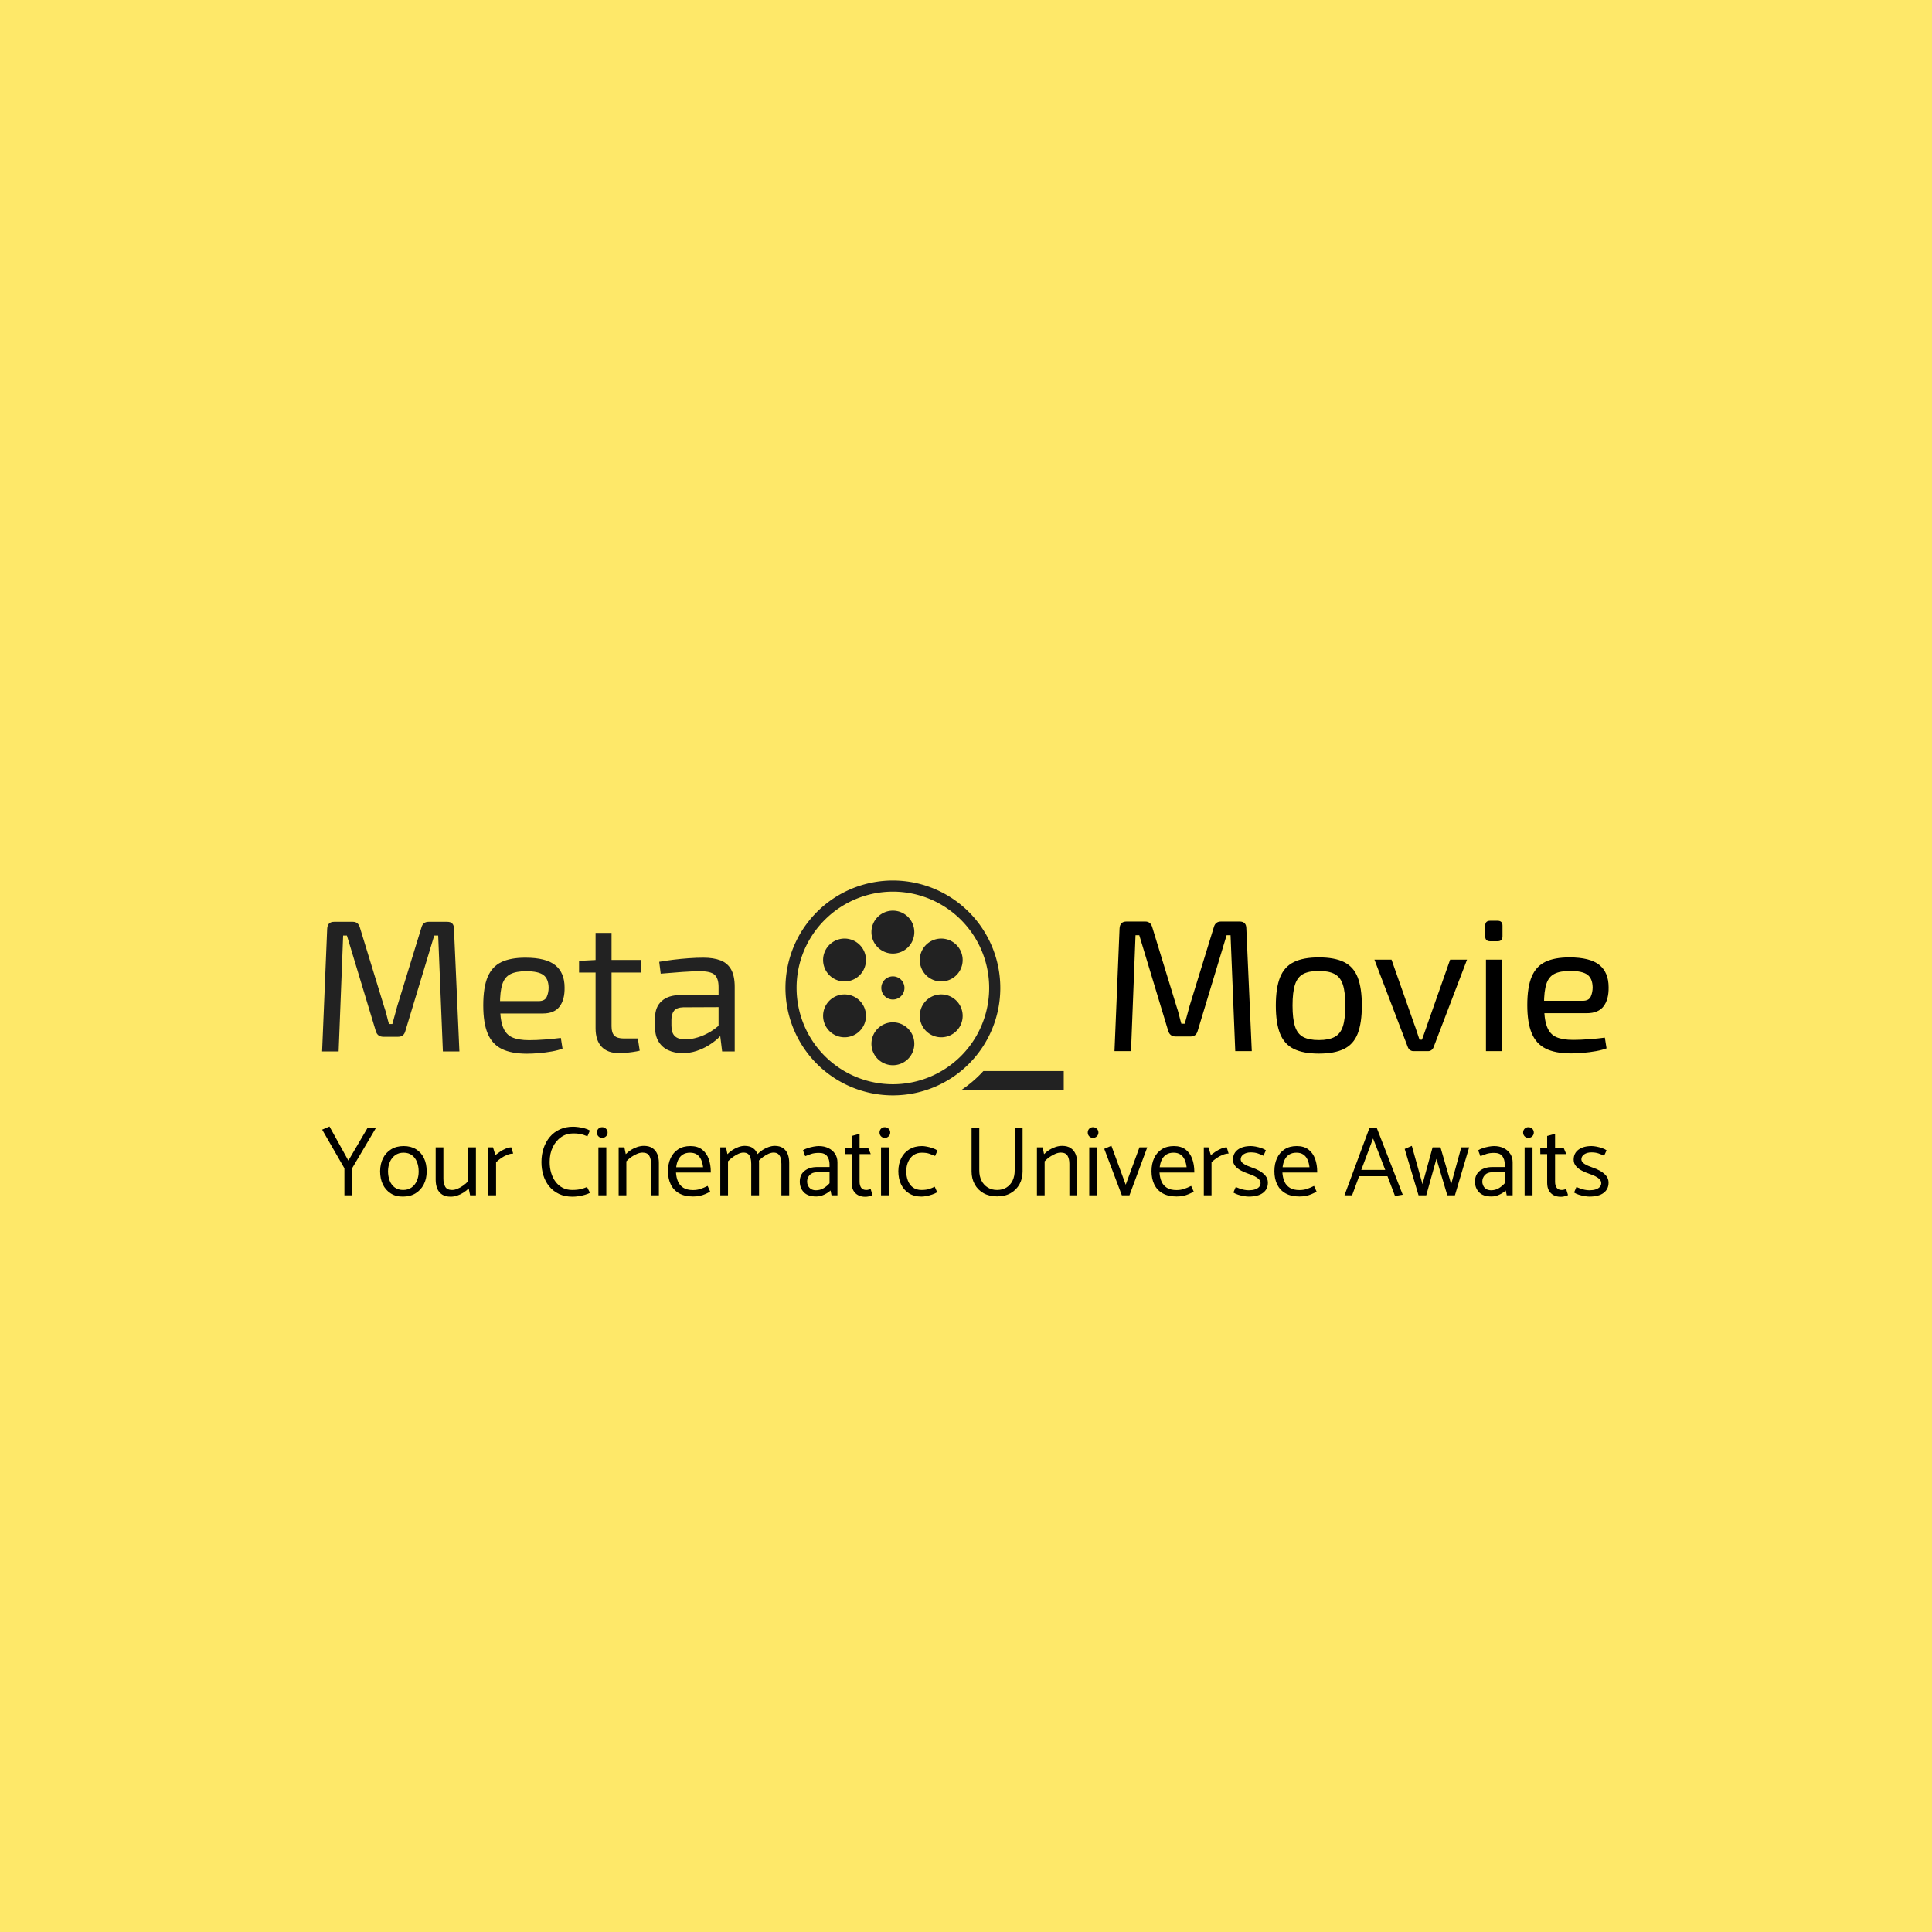 <svg xmlns="http://www.w3.org/2000/svg" version="1.1" xmlns:xlink="http://www.w3.org/1999/xlink" xmlns:svgjs="http://svgjs.dev/svgjs" width="1500" height="1500" viewBox="0 0 1500 1500"><rect width="1500" height="1500" fill="#fee869"></rect><g transform="matrix(0.667,0,0,0.667,249.256,633.051)"><svg viewBox="0 0 343 102" data-background-color="#fee869" preserveAspectRatio="xMidYMid meet" height="446" width="1500" xmlns="http://www.w3.org/2000/svg" xmlns:xlink="http://www.w3.org/1999/xlink"><g id="tight-bounds" transform="matrix(1,0,0,1,0.255,17.34)"><svg viewBox="0 0 342.49 84.197" height="84.197" width="342.49"><g><svg viewBox="0 0 342.49 84.197" height="84.197" width="342.49"><g><svg viewBox="0 0 342.49 84.197" height="84.197" width="342.49"><g id="textblocktransform"><svg viewBox="0 0 342.49 84.197" height="84.197" width="342.49" id="textblock"><g><svg viewBox="0 0 342.49 57.196" height="57.196" width="342.49"><g><svg><g></g><g></g></svg></g><g><svg><g><svg></svg></g><g></g></svg></g><g id="text-0"><svg viewBox="0 0 342.49 57.196" height="57.196" width="342.49"><g transform="matrix(1,0,0,1,0,10.998)"><svg width="109.85" viewBox="3.65 -34.5 109.84 35.1" height="35.1" data-palette-color="#222222"><path d="M32-34.5L36.95-34.5Q38.75-34.5 38.75-32.65L38.75-32.65 40.2 0 35.8 0 34.55-30.85 33.5-30.85 25.8-5.4Q25.4-3.9 23.9-3.9L23.9-3.9 19.95-3.9Q18.4-3.9 17.95-5.4L17.95-5.4 10.25-30.85 9.25-30.85 8.05 0 3.65 0 5-32.65Q5.1-34.5 6.85-34.5L6.85-34.5 11.85-34.5Q13.25-34.5 13.7-33L13.7-33 20.15-11.95Q20.55-10.8 20.83-9.65 21.1-8.5 21.45-7.3L21.45-7.3 22.35-7.3Q22.7-8.5 23-9.65 23.3-10.8 23.65-12.05L23.65-12.05 30.1-33Q30.5-34.5 32-34.5L32-34.5ZM57.75-24.95L57.75-24.95Q63.25-24.95 65.72-22.95 68.2-20.95 68.2-17L68.2-17Q68.25-13.75 66.85-11.93 65.45-10.1 62.4-10.1L62.4-10.1 48.2-10.1 48.2-13.4 61.3-13.4Q62.95-13.4 63.45-14.53 63.95-15.65 63.95-17L63.95-17Q63.9-19.35 62.55-20.35 61.2-21.35 57.95-21.35L57.95-21.35Q55.3-21.35 53.77-20.58 52.25-19.8 51.62-17.88 51-15.95 51-12.5L51-12.5Q51-8.6 51.77-6.55 52.55-4.5 54.25-3.75 55.95-3 58.75-3L58.75-3Q60.7-3 63.02-3.18 65.35-3.35 67.2-3.6L67.2-3.6 67.65-0.75Q66.5-0.3 64.82 0 63.15 0.3 61.37 0.45 59.6 0.6 58.2 0.6L58.2 0.6Q54 0.6 51.45-0.68 48.9-1.95 47.72-4.78 46.55-7.6 46.55-12.25L46.55-12.25Q46.55-17.05 47.72-19.83 48.9-22.6 51.37-23.78 53.85-24.95 57.75-24.95ZM76.45-31.55L80.7-31.55 80.7-6.7Q80.7-4.95 81.45-4.2 82.2-3.45 84-3.45L84-3.45 87.7-3.45 88.2-0.2Q87.4 0 86.35 0.15 85.3 0.3 84.3 0.38 83.3 0.45 82.7 0.45L82.7 0.45Q79.65 0.45 78.05-1.25 76.45-2.95 76.45-6.15L76.45-6.15 76.45-31.55ZM76.85-24.35L88.45-24.35 88.45-21 72.05-21 72.05-24.1 76.85-24.35ZM105.14-24.95L105.14-24.95Q107.84-24.95 109.72-24.23 111.59-23.5 112.54-21.8 113.49-20.1 113.49-17.15L113.49-17.15 113.49 0 110.14 0 109.49-5.3 109.19-5.85 109.19-17.15Q109.19-19.4 108.17-20.38 107.14-21.35 104.24-21.35L104.24-21.35Q102.34-21.35 99.47-21.15 96.59-20.95 93.79-20.7L93.79-20.7 93.39-23.85Q95.09-24.15 97.12-24.4 99.14-24.65 101.24-24.8 103.34-24.95 105.14-24.95ZM99.04-15L111.49-15 111.44-11.8 99.79-11.75Q98.04-11.7 97.34-10.83 96.64-9.95 96.64-8.4L96.64-8.4 96.64-6.85Q96.64-4.95 97.54-4.08 98.44-3.2 100.44-3.2L100.44-3.2Q101.84-3.2 103.62-3.73 105.39-4.25 107.19-5.35 108.99-6.45 110.49-8.15L110.49-8.15 110.49-5Q109.94-4.3 108.92-3.38 107.89-2.45 106.47-1.58 105.04-0.7 103.32-0.13 101.59 0.45 99.59 0.45L99.59 0.45Q97.44 0.45 95.79-0.33 94.14-1.1 93.22-2.63 92.29-4.15 92.29-6.35L92.29-6.35 92.29-9Q92.29-11.85 94.07-13.43 95.84-15 99.04-15L99.04-15Z" opacity="1" transform="matrix(1,0,0,1,0,0)" fill="#222222" class="undefined-tk-0" data-fill-palette-color="primary"></path></svg></g><g><svg xmlns="http://www.w3.org/2000/svg" data-name="Layer 1" viewBox="4.999 15.255 90.001 69.488" x="123.354" y="0" height="57.196" width="74.08" class="icon-dxe-0" data-fill-palette-color="accent" id="dxe-0"><path d="M32.81 68.055A6.933 6.933 0 1 1 39.741 74.988 6.933 6.933 0 0 1 32.809 68.055M15.174 74.565A34.742 34.742 0 1 1 74.484 50 34.742 34.742 0 0 1 15.174 74.565M8.6 50A31.142 31.142 0 0 0 61.762 72.021 31.142 31.142 0 0 0 17.722 27.978 30.94 30.94 0 0 0 8.6 50M61.985 82.942H95V76.884H69.003C68.623 77.296 68.24 77.704 67.843 78.102A40 40 0 0 1 61.985 82.942M27.572 65.032A6.933 6.933 0 1 0 18.102 62.493 6.933 6.933 0 0 0 27.572 65.03M20.639 46.975A6.933 6.933 0 1 0 18.102 37.506 6.933 6.933 0 0 0 20.639 46.976M36 50A3.743 3.743 0 1 0 39.742 46.257 3.743 3.743 0 0 0 35.999 50M39.742 38.878A6.933 6.933 0 1 0 32.809 31.945 6.933 6.933 0 0 0 39.742 38.878M51.912 65.03A6.933 6.933 0 1 0 49.374 55.561 6.933 6.933 0 0 0 51.912 65.031M58.844 46.976A6.933 6.933 0 1 0 49.374 44.44 6.933 6.933 0 0 0 58.844 46.976" fill="#222222" data-fill-palette-color="accent"></path></svg></g><g transform="matrix(1,0,0,1,210.938,10.723)"><svg width="131.552" viewBox="3.65 -34.7 131.542 35.35" height="35.35" data-palette-color="#000000"><path d="M32-34.5L36.95-34.5Q38.75-34.5 38.75-32.65L38.75-32.65 40.2 0 35.8 0 34.55-30.85 33.5-30.85 25.8-5.4Q25.4-3.9 23.9-3.9L23.9-3.9 19.95-3.9Q18.4-3.9 17.95-5.4L17.95-5.4 10.25-30.85 9.25-30.85 8.05 0 3.65 0 5-32.65Q5.1-34.5 6.85-34.5L6.85-34.5 11.85-34.5Q13.25-34.5 13.7-33L13.7-33 20.15-11.95Q20.55-10.8 20.83-9.65 21.1-8.5 21.45-7.3L21.45-7.3 22.35-7.3Q22.7-8.5 23-9.65 23.3-10.8 23.65-12.05L23.65-12.05 30.1-33Q30.5-34.5 32-34.5L32-34.5ZM58.05-24.95L58.05-24.95Q62.25-24.95 64.77-23.7 67.3-22.45 68.4-19.63 69.5-16.8 69.5-12.15L69.5-12.15Q69.5-7.5 68.4-4.67 67.3-1.85 64.77-0.6 62.25 0.65 58.05 0.65L58.05 0.65Q53.9 0.65 51.37-0.6 48.85-1.85 47.72-4.67 46.6-7.5 46.6-12.15L46.6-12.15Q46.6-16.8 47.72-19.63 48.85-22.45 51.37-23.7 53.9-24.95 58.05-24.95ZM58.05-21.35L58.05-21.35Q55.4-21.35 53.87-20.53 52.35-19.7 51.7-17.7 51.05-15.7 51.05-12.15L51.05-12.15Q51.05-8.6 51.7-6.6 52.35-4.6 53.87-3.78 55.4-2.95 58.05-2.95L58.05-2.95Q60.7-2.95 62.25-3.78 63.8-4.6 64.45-6.6 65.1-8.6 65.1-12.15L65.1-12.15Q65.1-15.7 64.45-17.7 63.8-19.7 62.25-20.53 60.7-21.35 58.05-21.35ZM93-24.35L97.5-24.35 88.6-1.05Q88.4-0.55 88.02-0.28 87.65 0 87.1 0L87.1 0 83.25 0Q82.75 0 82.35-0.28 81.95-0.55 81.75-1.05L81.75-1.05 72.85-24.35 77.4-24.35 83.4-7.3Q83.8-6.25 84.15-5.15 84.5-4.05 84.85-3.05L84.85-3.05 85.5-3.05Q85.9-4.1 86.27-5.18 86.65-6.25 87-7.3L87-7.3 93-24.35ZM102.54-24.35L106.74-24.35 106.74 0 102.54 0 102.54-24.35ZM103.64-34.7L105.64-34.7Q106.94-34.7 106.94-33.4L106.94-33.4 106.94-30.55Q106.94-29.25 105.64-29.25L105.64-29.25 103.64-29.25Q102.34-29.25 102.34-30.55L102.34-30.55 102.34-33.4Q102.34-34.7 103.64-34.7L103.64-34.7ZM124.74-24.95L124.74-24.95Q130.24-24.95 132.72-22.95 135.19-20.95 135.19-17L135.19-17Q135.24-13.75 133.84-11.93 132.44-10.1 129.39-10.1L129.39-10.1 115.19-10.1 115.19-13.4 128.29-13.4Q129.94-13.4 130.44-14.53 130.94-15.65 130.94-17L130.94-17Q130.89-19.35 129.54-20.35 128.19-21.35 124.94-21.35L124.94-21.35Q122.29-21.35 120.77-20.58 119.24-19.8 118.62-17.88 117.99-15.95 117.99-12.5L117.99-12.5Q117.99-8.6 118.77-6.55 119.54-4.5 121.24-3.75 122.94-3 125.74-3L125.74-3Q127.69-3 130.02-3.18 132.34-3.35 134.19-3.6L134.19-3.6 134.64-0.75Q133.49-0.3 131.82 0 130.14 0.3 128.37 0.45 126.59 0.6 125.19 0.6L125.19 0.6Q120.99 0.6 118.44-0.68 115.89-1.95 114.72-4.78 113.54-7.6 113.54-12.25L113.54-12.25Q113.54-17.05 114.72-19.83 115.89-22.6 118.37-23.78 120.84-24.95 124.74-24.95Z" opacity="1" transform="matrix(1,0,0,1,0,0)" fill="#000000" class="undefined-tk-1" data-fill-palette-color="secondary"></path></svg></g></svg></g></svg></g><g transform="matrix(1,0,0,1,0,65.483)"><svg viewBox="0 0 342.49 18.714" height="18.714" width="342.49"><g transform="matrix(1,0,0,1,0,0)"><svg width="342.49" viewBox="0.5 -34.8 650.53 35.55" height="18.714" data-palette-color="#000000"><path d="M11.75 0L15.7 0 15.75-13.85 27.65-34 23.4-34 13.75-17.55 4.2-34.8 0.5-33.2 11.75-13.65 11.75 0ZM41.35 0.65L41.35 0.65Q37.75 0.7 35.15-0.98 32.55-2.65 31.17-5.53 29.8-8.4 29.8-12.2L29.8-12.2Q29.85-15.9 31.27-18.75 32.7-21.6 35.37-23.25 38.05-24.9 41.7-24.9L41.7-24.9Q45.35-24.9 47.95-23.3 50.55-21.7 51.95-18.85 53.35-16 53.35-12.05L53.35-12.05Q53.35-8.35 51.87-5.5 50.4-2.65 47.72-1 45.05 0.65 41.35 0.65ZM41.45-2.7L41.45-2.7Q43.95-2.7 45.7-3.95 47.45-5.2 48.37-7.3 49.3-9.4 49.3-12L49.3-12Q49.3-14.75 48.42-16.9 47.55-19.05 45.87-20.3 44.2-21.55 41.65-21.55L41.65-21.55Q39.2-21.55 37.45-20.3 35.7-19.05 34.77-16.95 33.85-14.85 33.8-12.25L33.8-12.25Q33.8-9.55 34.65-7.38 35.5-5.2 37.22-3.95 38.95-2.7 41.45-2.7ZM78.25-24.25L74.3-24.25 74.3-7.1Q73.2-5.9 71.75-4.88 70.3-3.85 68.87-3.28 67.45-2.7 66.15-2.7L66.15-2.7Q63.7-2.7 62.75-4.3 61.8-5.9 61.8-8.4L61.8-8.4 61.8-24.25 57.9-24.25 57.9-7.85Q57.9-5.4 58.67-3.45 59.45-1.5 61.15-0.4 62.85 0.7 65.5 0.7L65.5 0.7Q67.1 0.7 68.77 0.15 70.45-0.4 71.97-1.38 73.5-2.35 74.6-3.5L74.6-3.5 75.3 0 78.25 0 78.25-24.25ZM84.54 0L88.44 0 88.44-16.7Q89.54-17.8 90.99-18.8 92.44-19.8 94.07-20.45 95.69-21.1 97.09-21.1L97.09-21.1 96.14-24.25Q94.84-24.25 93.32-23.6 91.79-22.95 90.42-22.03 89.04-21.1 88.09-20.35L88.09-20.35 86.89-24.25 84.54-24.25 84.54 0ZM134.64-29.85L135.89-32.75Q134.74-33.45 133.16-33.88 131.59-34.3 130.01-34.5 128.44-34.7 127.39-34.7L127.39-34.7Q123.69-34.7 120.71-33.35 117.74-32 115.66-29.55 113.59-27.1 112.49-23.85 111.39-20.6 111.39-16.8L111.39-16.8Q111.39-13.25 112.36-10.1 113.34-6.95 115.31-4.53 117.29-2.1 120.24-0.7 123.19 0.7 127.09 0.7L127.09 0.7Q128.54 0.7 130.19 0.45 131.84 0.2 133.36-0.25 134.89-0.7 135.94-1.25L135.94-1.25 134.44-4.2Q133.04-3.6 131.29-3.15 129.54-2.7 126.94-2.7L126.94-2.7Q124.24-2.7 122.11-3.8 119.99-4.9 118.51-6.88 117.04-8.85 116.29-11.4 115.54-13.95 115.54-16.85L115.54-16.85Q115.54-21.1 117.11-24.35 118.69-27.6 121.36-29.45 124.04-31.3 127.39-31.3L127.39-31.3Q129.09-31.3 130.29-31.13 131.49-30.95 132.51-30.63 133.54-30.3 134.64-29.85L134.64-29.85ZM140.19 0L144.19 0 144.19-24.25 140.19-24.25 140.19 0ZM142.14-29.05L142.14-29.05Q143.24-29.05 144.04-29.83 144.84-30.6 144.84-31.75L144.84-31.75Q144.84-32.9 144.01-33.68 143.19-34.45 142.09-34.45L142.09-34.45Q140.94-34.45 140.19-33.68 139.44-32.9 139.44-31.75L139.44-31.75Q139.44-30.6 140.19-29.83 140.94-29.05 142.14-29.05ZM150.43 0L154.33 0 154.33-17.2Q155.53-18.45 156.93-19.43 158.33-20.4 159.81-21 161.28-21.6 162.48-21.6L162.48-21.6Q164.98-21.6 165.91-20 166.83-18.4 166.83-15.9L166.83-15.9 166.83 0 170.78 0 170.78-16.4Q170.78-18.9 169.98-20.83 169.18-22.75 167.51-23.88 165.83-25 163.18-25L163.18-25Q161.58-25 159.88-24.45 158.18-23.9 156.68-22.95 155.18-22 154.03-20.8L154.03-20.8 153.33-24.25 150.43-24.25 150.43 0ZM179.43-11.5L197.03-11.5 197.03-11.85Q197.03-15.5 195.96-18.45 194.88-21.4 192.61-23.15 190.33-24.9 186.68-24.9L186.68-24.9Q183.08-24.9 180.56-23.28 178.03-21.65 176.71-18.8 175.38-15.95 175.38-12.2L175.38-12.2Q175.38-8.4 176.78-5.5 178.18-2.6 181.01-1 183.83 0.6 188.08 0.6L188.08 0.6Q189.88 0.6 191.41 0.28 192.93-0.05 194.26-0.63 195.58-1.2 196.73-1.85L196.73-1.85 195.43-4.75Q193.53-3.8 191.83-3.23 190.13-2.65 188.03-2.65L188.03-2.65Q185.03-2.65 183.18-3.8 181.33-4.95 180.46-6.95 179.58-8.95 179.43-11.5L179.43-11.5ZM193.13-14.2L179.53-14.2Q179.78-16.4 180.61-18.05 181.43-19.7 182.91-20.63 184.38-21.55 186.53-21.55L186.53-21.55Q188.63-21.55 190.01-20.63 191.38-19.7 192.13-18.05 192.88-16.4 193.13-14.2L193.13-14.2ZM201.83 0L205.73 0 205.73-17.2Q206.93-18.45 208.3-19.43 209.68-20.4 211.03-21 212.38-21.6 213.48-21.6L213.48-21.6Q215.08-21.6 215.93-20.88 216.78-20.15 217.13-18.88 217.48-17.6 217.48-15.9L217.48-15.9 217.48 0 221.43 0 221.43-16.45Q221.43-18.9 220.68-20.83 219.93-22.75 218.33-23.88 216.73-25 214.13-25L214.13-25Q212.73-25 211.13-24.45 209.53-23.9 208.05-22.95 206.58-22 205.43-20.8L205.43-20.8 204.73-24.25 201.83-24.25 201.83 0ZM220.63-20.8L220.98-17.2Q222.18-18.45 223.53-19.43 224.88-20.4 226.23-21 227.58-21.6 228.73-21.6L228.73-21.6Q230.28-21.6 231.13-20.88 231.98-20.15 232.35-18.88 232.73-17.6 232.73-15.9L232.73-15.9 232.73 0 236.68 0 236.68-16.45Q236.68-18.9 235.93-20.83 235.18-22.75 233.55-23.88 231.93-25 229.38-25L229.38-25Q227.98-25 226.35-24.45 224.73-23.9 223.25-22.95 221.78-22 220.63-20.8L220.63-20.8ZM245.73-6.9L245.73-6.9Q245.73-8.8 247-10.23 248.28-11.65 250.73-11.65L250.73-11.65 257.08-11.65 257.08-6.1Q255.83-4.65 254.08-3.6 252.33-2.55 250.23-2.55L250.23-2.55Q248.68-2.55 247.68-3.2 246.68-3.85 246.2-4.88 245.73-5.9 245.73-6.9ZM243.63-22.75L244.78-19.8Q246.13-20.35 247.75-20.9 249.38-21.45 251.73-21.45L251.73-21.45Q254.63-21.45 255.85-19.8 257.08-18.15 257.08-15.65L257.08-15.65 257.08-14.3 250.83-14.3Q246.93-14.3 244.48-12.38 242.03-10.45 242.03-6.9L242.03-6.9Q242.03-3.7 244.08-1.55 246.13 0.6 250.38 0.6L250.38 0.6Q252.38 0.6 254.4-0.35 256.43-1.3 257.58-2.45L257.58-2.45 258.08 0 261.08 0 261.08-16.7Q261.08-19.1 259.88-20.95 258.68-22.8 256.55-23.85 254.43-24.9 251.63-24.9L251.63-24.9Q250.63-24.9 249.08-24.63 247.53-24.35 246.05-23.88 244.58-23.4 243.63-22.75L243.63-22.75ZM277.92-20.85L276.67-23.85 272.27-23.85 272.27-31.1 268.27-30 268.27-23.85 264.77-23.85 264.82-20.85 268.27-20.85 268.27-6.3Q268.27-4 269.12-2.45 269.97-0.9 271.52-0.08 273.07 0.75 275.12 0.75L275.12 0.75Q275.82 0.75 276.52 0.63 277.22 0.5 277.82 0.3 278.42 0.1 278.82-0.1L278.82-0.1 277.87-3.2Q277.52-3.05 276.9-2.88 276.27-2.7 275.67-2.7L275.67-2.7Q273.87-2.7 273.07-3.85 272.27-5 272.27-6.85L272.27-6.85 272.27-20.85 277.92-20.85ZM283.12 0L287.12 0 287.12-24.25 283.12-24.25 283.12 0ZM285.07-29.05L285.07-29.05Q286.17-29.05 286.97-29.83 287.77-30.6 287.77-31.75L287.77-31.75Q287.77-32.9 286.95-33.68 286.12-34.45 285.02-34.45L285.02-34.45Q283.87-34.45 283.12-33.68 282.37-32.9 282.37-31.75L282.37-31.75Q282.37-30.6 283.12-29.83 283.87-29.05 285.07-29.05ZM311.52-1.55L310.27-4.35Q308.87-3.65 307.39-3.18 305.92-2.7 303.52-2.7L303.52-2.7Q301.02-2.7 299.29-3.95 297.57-5.2 296.72-7.38 295.87-9.55 295.87-12.25L295.87-12.25Q295.92-14.85 296.84-16.95 297.77-19.05 299.52-20.3 301.27-21.55 303.72-21.55L303.72-21.55Q306.07-21.55 307.57-21.03 309.07-20.5 310.47-19.9L310.47-19.9 311.67-22.65Q310.67-23.35 309.19-23.85 307.72-24.35 306.27-24.63 304.82-24.9 303.82-24.9L303.82-24.9Q300.17-24.9 297.47-23.28 294.77-21.65 293.34-18.8 291.92-15.95 291.87-12.2L291.87-12.2Q291.87-8.4 293.27-5.5 294.67-2.6 297.29-0.98 299.92 0.65 303.57 0.65L303.57 0.65Q304.62 0.65 306.07 0.38 307.52 0.1 308.99-0.4 310.47-0.9 311.52-1.55L311.52-1.55ZM332.81-12.5L332.81-34 328.91-34 328.91-12.05Q328.91-8.45 330.49-5.58 332.06-2.7 334.96-1.07 337.86 0.55 341.81 0.55L341.81 0.55Q345.81 0.55 348.69-1.1 351.56-2.75 353.14-5.6 354.71-8.45 354.71-12.05L354.71-12.05 354.71-34 350.71-34 350.71-12.5Q350.71-9.65 349.64-7.43 348.56-5.2 346.56-3.95 344.56-2.7 341.81-2.7L341.81-2.7Q339.11-2.7 337.09-3.95 335.06-5.2 333.94-7.4 332.81-9.6 332.81-12.5L332.81-12.5ZM361.96 0L365.86 0 365.86-17.2Q367.06-18.45 368.46-19.43 369.86-20.4 371.33-21 372.81-21.6 374.01-21.6L374.01-21.6Q376.51-21.6 377.44-20 378.36-18.4 378.36-15.9L378.36-15.9 378.36 0 382.31 0 382.31-16.4Q382.31-18.9 381.51-20.83 380.71-22.75 379.04-23.88 377.36-25 374.71-25L374.71-25Q373.11-25 371.41-24.45 369.71-23.9 368.21-22.95 366.71-22 365.56-20.8L365.56-20.8 364.86-24.25 361.96-24.25 361.96 0ZM388.41 0L392.41 0 392.41-24.25 388.41-24.25 388.41 0ZM390.36-29.05L390.36-29.05Q391.46-29.05 392.26-29.83 393.06-30.6 393.06-31.75L393.06-31.75Q393.06-32.9 392.23-33.68 391.41-34.45 390.31-34.45L390.31-34.45Q389.16-34.45 388.41-33.68 387.66-32.9 387.66-31.75L387.66-31.75Q387.66-30.6 388.41-29.83 389.16-29.05 390.36-29.05ZM404.9 0L408.75 0 417.75-24.25 413.81-24.25 406.86-5.35 399.61-25.05 396-23.5 404.9 0ZM423.95-11.5L441.55-11.5 441.55-11.85Q441.55-15.5 440.48-18.45 439.4-21.4 437.13-23.15 434.85-24.9 431.2-24.9L431.2-24.9Q427.6-24.9 425.08-23.28 422.55-21.65 421.23-18.8 419.9-15.95 419.9-12.2L419.9-12.2Q419.9-8.4 421.3-5.5 422.7-2.6 425.53-1 428.35 0.6 432.6 0.6L432.6 0.6Q434.4 0.6 435.93 0.28 437.45-0.05 438.78-0.63 440.1-1.2 441.25-1.85L441.25-1.85 439.95-4.75Q438.05-3.8 436.35-3.23 434.65-2.65 432.55-2.65L432.55-2.65Q429.55-2.65 427.7-3.8 425.85-4.95 424.98-6.95 424.1-8.95 423.95-11.5L423.95-11.5ZM437.65-14.2L424.05-14.2Q424.3-16.4 425.13-18.05 425.95-19.7 427.43-20.63 428.9-21.55 431.05-21.55L431.05-21.55Q433.15-21.55 434.53-20.63 435.9-19.7 436.65-18.05 437.4-16.4 437.65-14.2L437.65-14.2ZM446.35 0L450.25 0 450.25-16.7Q451.35-17.8 452.8-18.8 454.25-19.8 455.88-20.45 457.5-21.1 458.9-21.1L458.9-21.1 457.95-24.25Q456.65-24.25 455.13-23.6 453.6-22.95 452.22-22.03 450.85-21.1 449.9-20.35L449.9-20.35 448.7-24.25 446.35-24.25 446.35 0ZM462.5-4.2L461.3-1.4Q462.3-0.75 463.7-0.3 465.1 0.15 466.57 0.4 468.05 0.65 469.05 0.65L469.05 0.65Q473.8 0.65 476.27-1.23 478.75-3.1 478.75-6.4L478.75-6.4Q478.75-8.4 477.55-9.85 476.35-11.3 474.5-12.35 472.65-13.4 470.65-14.05L470.65-14.05Q468.25-14.85 466.65-15.83 465.05-16.8 465-18.15L465-18.15Q465-19.7 466.42-20.7 467.85-21.7 470.1-21.7L470.1-21.7Q472.2-21.7 473.75-21.15 475.3-20.6 476.5-20L476.5-20 477.75-22.75Q476.85-23.4 475.45-23.88 474.05-24.35 472.62-24.63 471.2-24.9 470.15-24.9L470.15-24.9Q466-24.9 463.55-23.08 461.1-21.25 461.1-18L461.1-18Q461.1-16.1 462.3-14.73 463.5-13.35 465.32-12.43 467.15-11.5 469.05-10.85L469.05-10.85Q470.7-10.3 472.05-9.63 473.4-8.95 474.22-8.1 475.05-7.25 475.05-6.15L475.05-6.15Q475.05-5.05 474.3-4.23 473.55-3.4 472.22-2.98 470.9-2.55 469.1-2.55L469.1-2.55Q467.95-2.55 466.8-2.78 465.65-3 464.57-3.38 463.5-3.75 462.5-4.2L462.5-4.2ZM486.09-11.5L503.69-11.5 503.69-11.85Q503.69-15.5 502.62-18.45 501.54-21.4 499.27-23.15 497-24.9 493.34-24.9L493.34-24.9Q489.75-24.9 487.22-23.28 484.69-21.65 483.37-18.8 482.04-15.95 482.04-12.2L482.04-12.2Q482.04-8.4 483.44-5.5 484.84-2.6 487.67-1 490.5 0.6 494.75 0.6L494.75 0.6Q496.54 0.6 498.07 0.28 499.59-0.05 500.92-0.63 502.25-1.2 503.39-1.85L503.39-1.85 502.09-4.75Q500.19-3.8 498.5-3.23 496.79-2.65 494.69-2.65L494.69-2.65Q491.69-2.65 489.84-3.8 488-4.95 487.12-6.95 486.25-8.95 486.09-11.5L486.09-11.5ZM499.79-14.2L486.19-14.2Q486.44-16.4 487.27-18.05 488.09-19.7 489.57-20.63 491.04-21.55 493.19-21.55L493.19-21.55Q495.29-21.55 496.67-20.63 498.04-19.7 498.79-18.05 499.54-16.4 499.79-14.2L499.79-14.2ZM531.94-28.75L538.09-12.85 525.99-12.85 531.94-28.75ZM533.84-34L530.09-34 517.49 0 521.34 0 524.89-9.65 539.24-9.65 543.04 0.35 546.94-0.3 533.84-34ZM569.49 0L573.34 0 580.54-24.25 576.54-24.25 571.44-5.65 566.04-24.25 562.04-24.25 556.94-5.65 551.54-25 547.94-23.45 554.94 0 558.84 0 563.99-18.45 569.49 0ZM587.18-6.9L587.18-6.9Q587.18-8.8 588.46-10.23 589.73-11.65 592.18-11.65L592.18-11.65 598.53-11.65 598.53-6.1Q597.28-4.65 595.53-3.6 593.78-2.55 591.68-2.55L591.68-2.55Q590.13-2.55 589.13-3.2 588.13-3.85 587.66-4.88 587.18-5.9 587.18-6.9ZM585.08-22.75L586.23-19.8Q587.58-20.35 589.21-20.9 590.83-21.45 593.18-21.45L593.18-21.45Q596.08-21.45 597.31-19.8 598.53-18.15 598.53-15.65L598.53-15.65 598.53-14.3 592.28-14.3Q588.38-14.3 585.93-12.38 583.48-10.45 583.48-6.9L583.48-6.9Q583.48-3.7 585.53-1.55 587.58 0.6 591.83 0.6L591.83 0.6Q593.83 0.6 595.86-0.35 597.88-1.3 599.03-2.45L599.03-2.45 599.53 0 602.53 0 602.53-16.7Q602.53-19.1 601.33-20.95 600.13-22.8 598.01-23.85 595.88-24.9 593.08-24.9L593.08-24.9Q592.08-24.9 590.53-24.63 588.98-24.35 587.51-23.88 586.03-23.4 585.08-22.75L585.08-22.75ZM608.58 0L612.58 0 612.58-24.25 608.58-24.25 608.58 0ZM610.53-29.05L610.53-29.05Q611.63-29.05 612.43-29.83 613.23-30.6 613.23-31.75L613.23-31.75Q613.23-32.9 612.41-33.68 611.58-34.45 610.48-34.45L610.48-34.45Q609.33-34.45 608.58-33.68 607.83-32.9 607.83-31.75L607.83-31.75Q607.83-30.6 608.58-29.83 609.33-29.05 610.53-29.05ZM629.63-20.85L628.38-23.85 623.98-23.85 623.98-31.1 619.98-30 619.98-23.85 616.48-23.85 616.53-20.85 619.98-20.85 619.98-6.3Q619.98-4 620.83-2.45 621.68-0.9 623.23-0.08 624.78 0.75 626.83 0.75L626.83 0.75Q627.53 0.75 628.23 0.63 628.93 0.5 629.53 0.3 630.13 0.1 630.53-0.1L630.53-0.1 629.58-3.2Q629.23-3.05 628.6-2.88 627.98-2.7 627.38-2.7L627.38-2.7Q625.58-2.7 624.78-3.85 623.98-5 623.98-6.85L623.98-6.85 623.98-20.85 629.63-20.85ZM634.78-4.2L633.58-1.4Q634.58-0.75 635.98-0.3 637.38 0.15 638.85 0.4 640.33 0.65 641.33 0.65L641.33 0.65Q646.08 0.65 648.55-1.23 651.03-3.1 651.03-6.4L651.03-6.4Q651.03-8.4 649.83-9.85 648.63-11.3 646.78-12.35 644.93-13.4 642.93-14.05L642.93-14.05Q640.53-14.85 638.93-15.83 637.33-16.8 637.28-18.15L637.28-18.15Q637.28-19.7 638.7-20.7 640.13-21.7 642.38-21.7L642.38-21.7Q644.48-21.7 646.03-21.15 647.58-20.6 648.78-20L648.78-20 650.03-22.75Q649.13-23.4 647.73-23.88 646.33-24.35 644.9-24.63 643.48-24.9 642.43-24.9L642.43-24.9Q638.28-24.9 635.83-23.08 633.38-21.25 633.38-18L633.38-18Q633.38-16.1 634.58-14.73 635.78-13.35 637.6-12.43 639.43-11.5 641.33-10.85L641.33-10.85Q642.98-10.3 644.33-9.63 645.68-8.95 646.5-8.1 647.33-7.25 647.33-6.15L647.33-6.15Q647.33-5.05 646.58-4.23 645.83-3.4 644.5-2.98 643.18-2.55 641.38-2.55L641.38-2.55Q640.23-2.55 639.08-2.78 637.93-3 636.85-3.38 635.78-3.75 634.78-4.2L634.78-4.2Z" opacity="1" transform="matrix(1,0,0,1,0,0)" fill="#000000" class="slogan-text-1" data-fill-palette-color="secondary" id="text-1"></path></svg></g></svg></g></svg></g></svg></g><g></g></svg></g><defs></defs></svg><rect width="342.49" height="84.197" fill="none" stroke="none" visibility="hidden"></rect></g></svg></g></svg>
